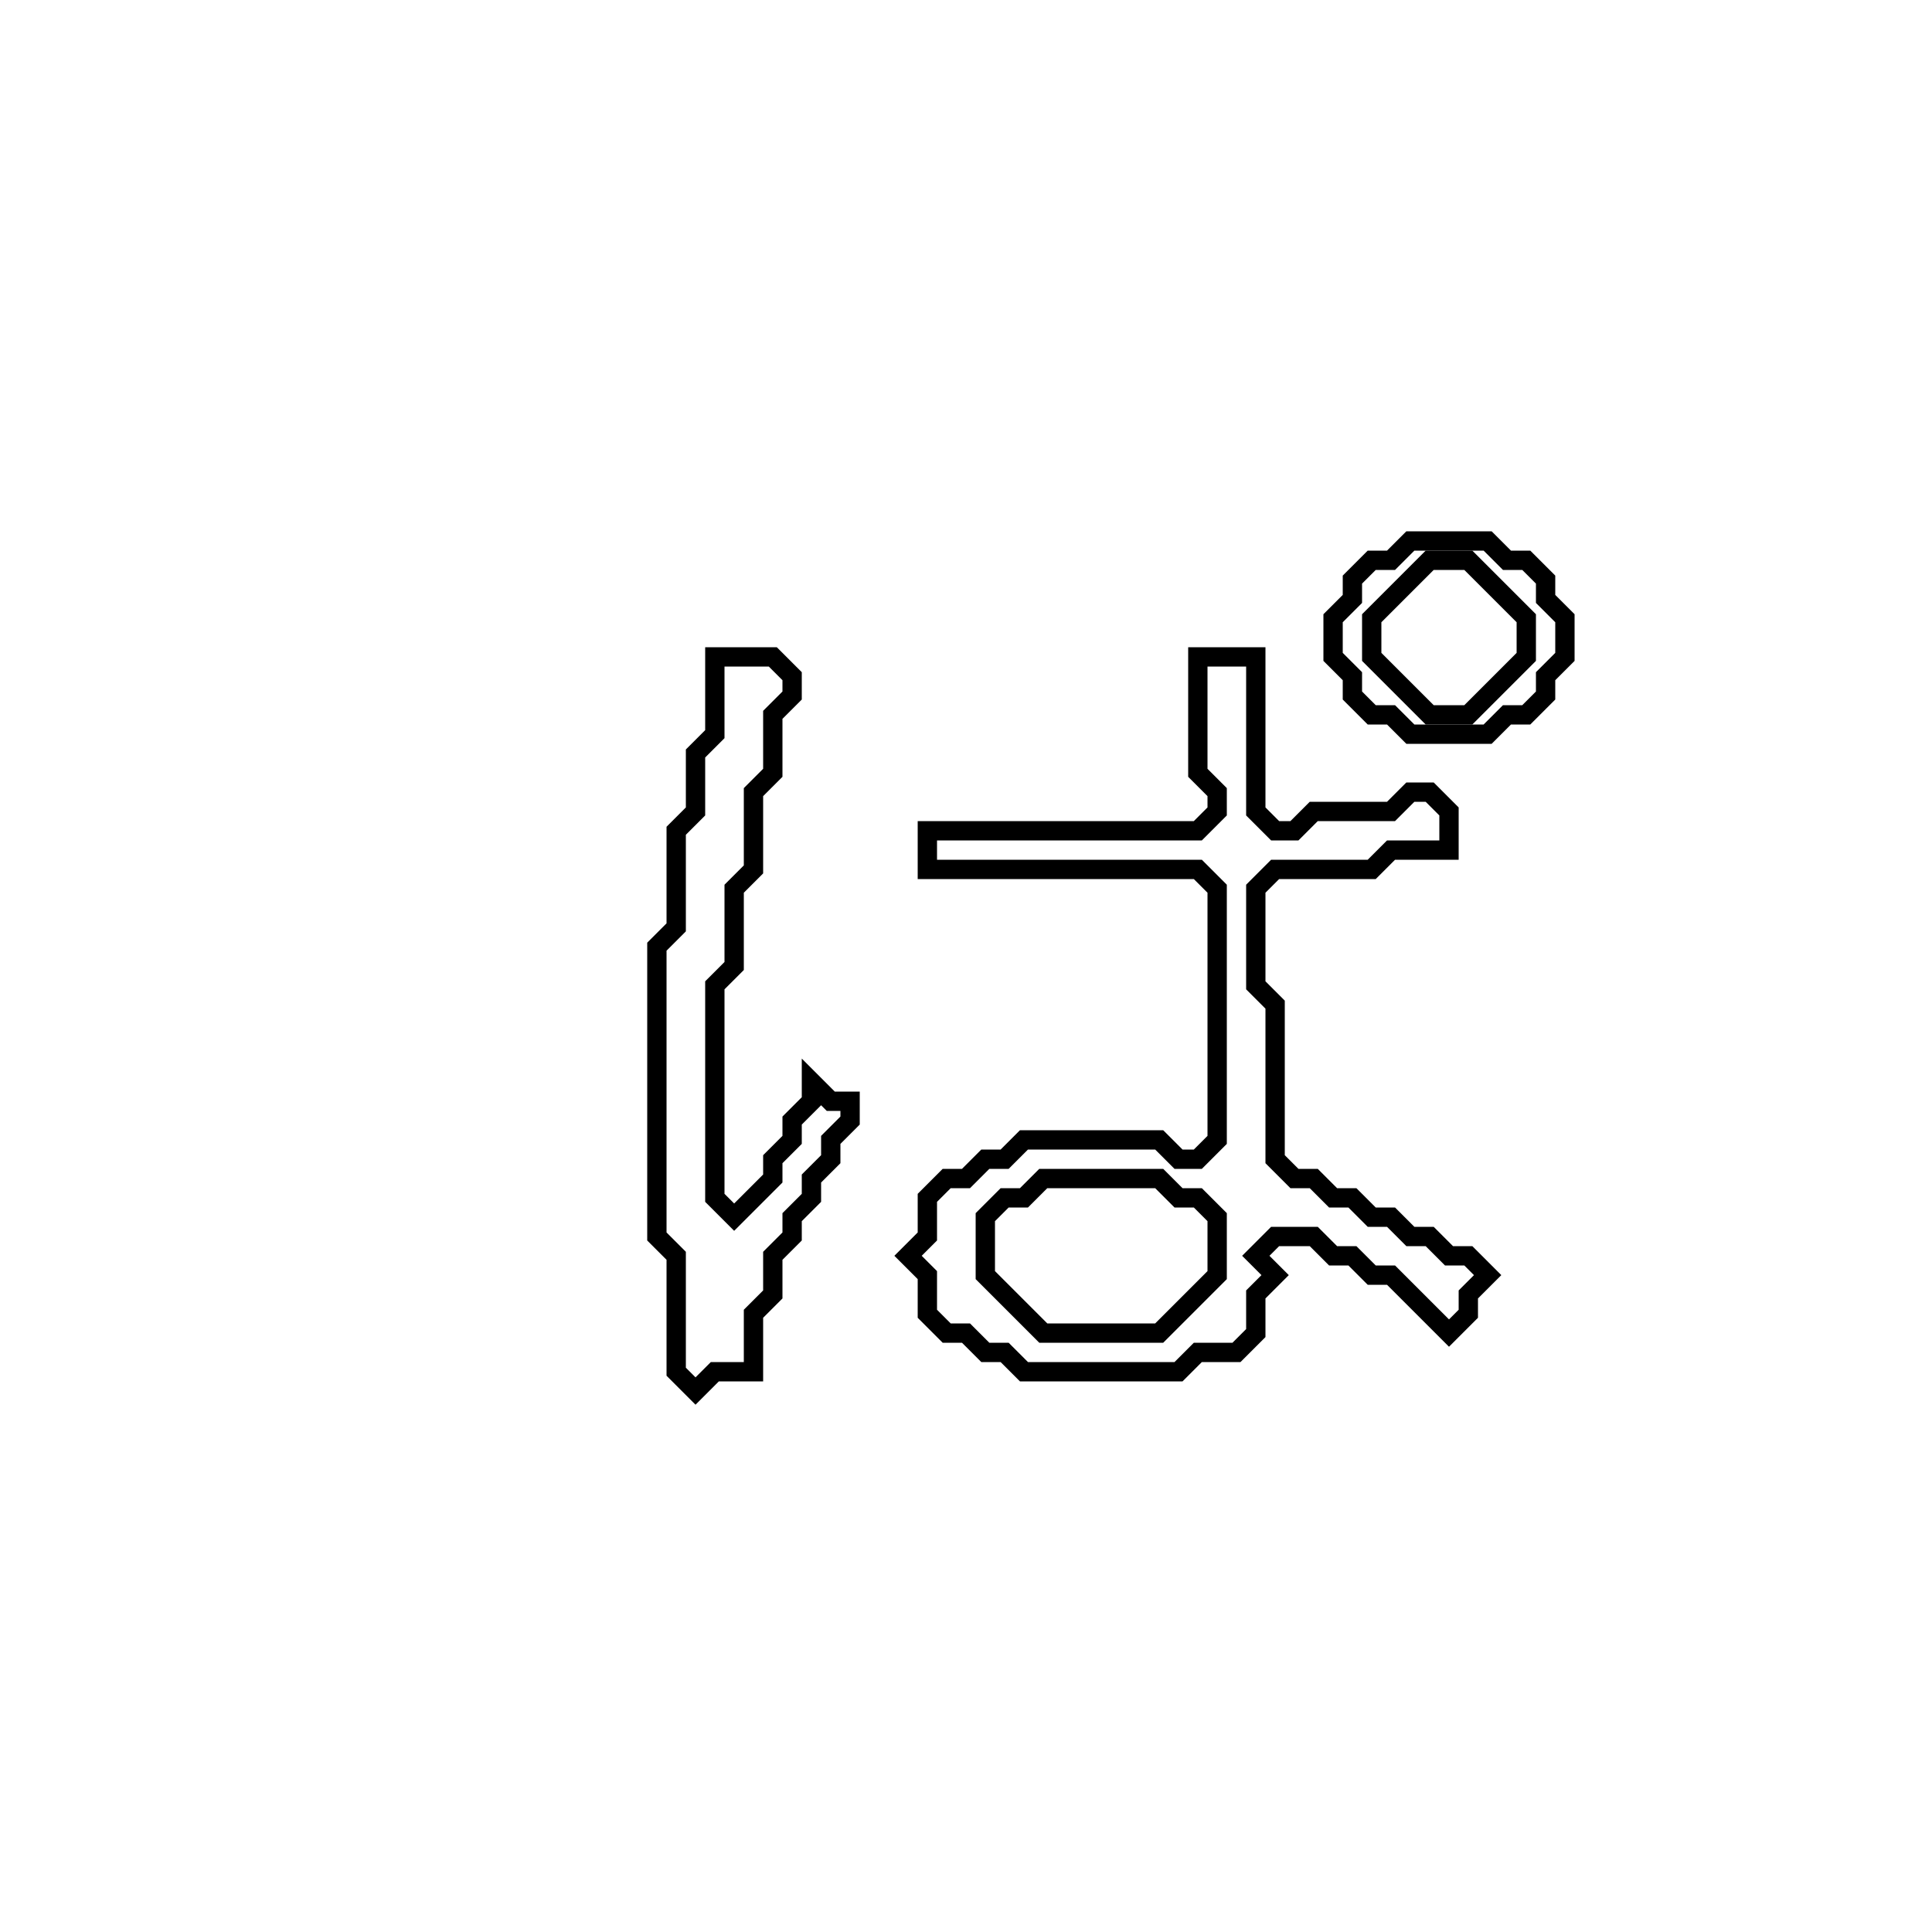<?xml version="1.0" encoding="utf-8" ?>
<svg baseProfile="full" height="100" version="1.1" width="100" xmlns="http://www.w3.org/2000/svg" xmlns:ev="http://www.w3.org/2001/xml-events" xmlns:xlink="http://www.w3.org/1999/xlink"><defs /><polygon fill="none" id="1" points="62,34 62,40 63,41 63,42 62,43 48,43 48,45 62,45 63,46 63,59 62,60 61,60 60,59 53,59 52,60 51,60 50,61 49,61 48,62 48,64 47,65 48,66 48,68 49,69 50,69 51,70 52,70 53,71 61,71 62,70 64,70 65,69 65,67 66,66 65,65 66,64 68,64 69,65 70,65 71,66 72,66 75,69 76,68 76,67 77,66 76,65 75,65 74,64 73,64 72,63 71,63 70,62 69,62 68,61 67,61 66,60 66,52 65,51 65,46 66,45 71,45 72,44 75,44 75,42 74,41 73,41 72,42 68,42 67,43 66,43 65,42 65,34" stroke="black" stroke-width="1" /><polygon fill="none" id="2" points="53,62 54,61 60,61 61,62 62,62 63,63 63,66 60,69 54,69 51,66 51,63 52,62" stroke="black" stroke-width="1" /><polygon fill="none" id="3" points="37,34 37,38 36,39 36,42 35,43 35,48 34,49 34,64 35,65 35,71 36,72 37,71 39,71 39,68 40,67 40,65 41,64 41,63 42,62 42,61 43,60 43,59 44,58 44,57 43,57 42,56 42,57 41,58 41,59 40,60 40,61 38,63 37,62 37,51 38,50 38,46 39,45 39,41 40,40 40,37 41,36 41,35 40,34" stroke="black" stroke-width="1" /><polygon fill="none" id="4" points="73,28 72,29 71,29 70,30 70,31 69,32 69,34 70,35 70,36 71,37 72,37 73,38 77,38 78,37 79,37 80,36 80,35 81,34 81,32 80,31 80,30 79,29 78,29 77,28" stroke="black" stroke-width="1" /><polygon fill="none" id="5" points="74,29 76,29 79,32 79,34 76,37 74,37 71,34 71,32" stroke="black" stroke-width="1" /></svg>
